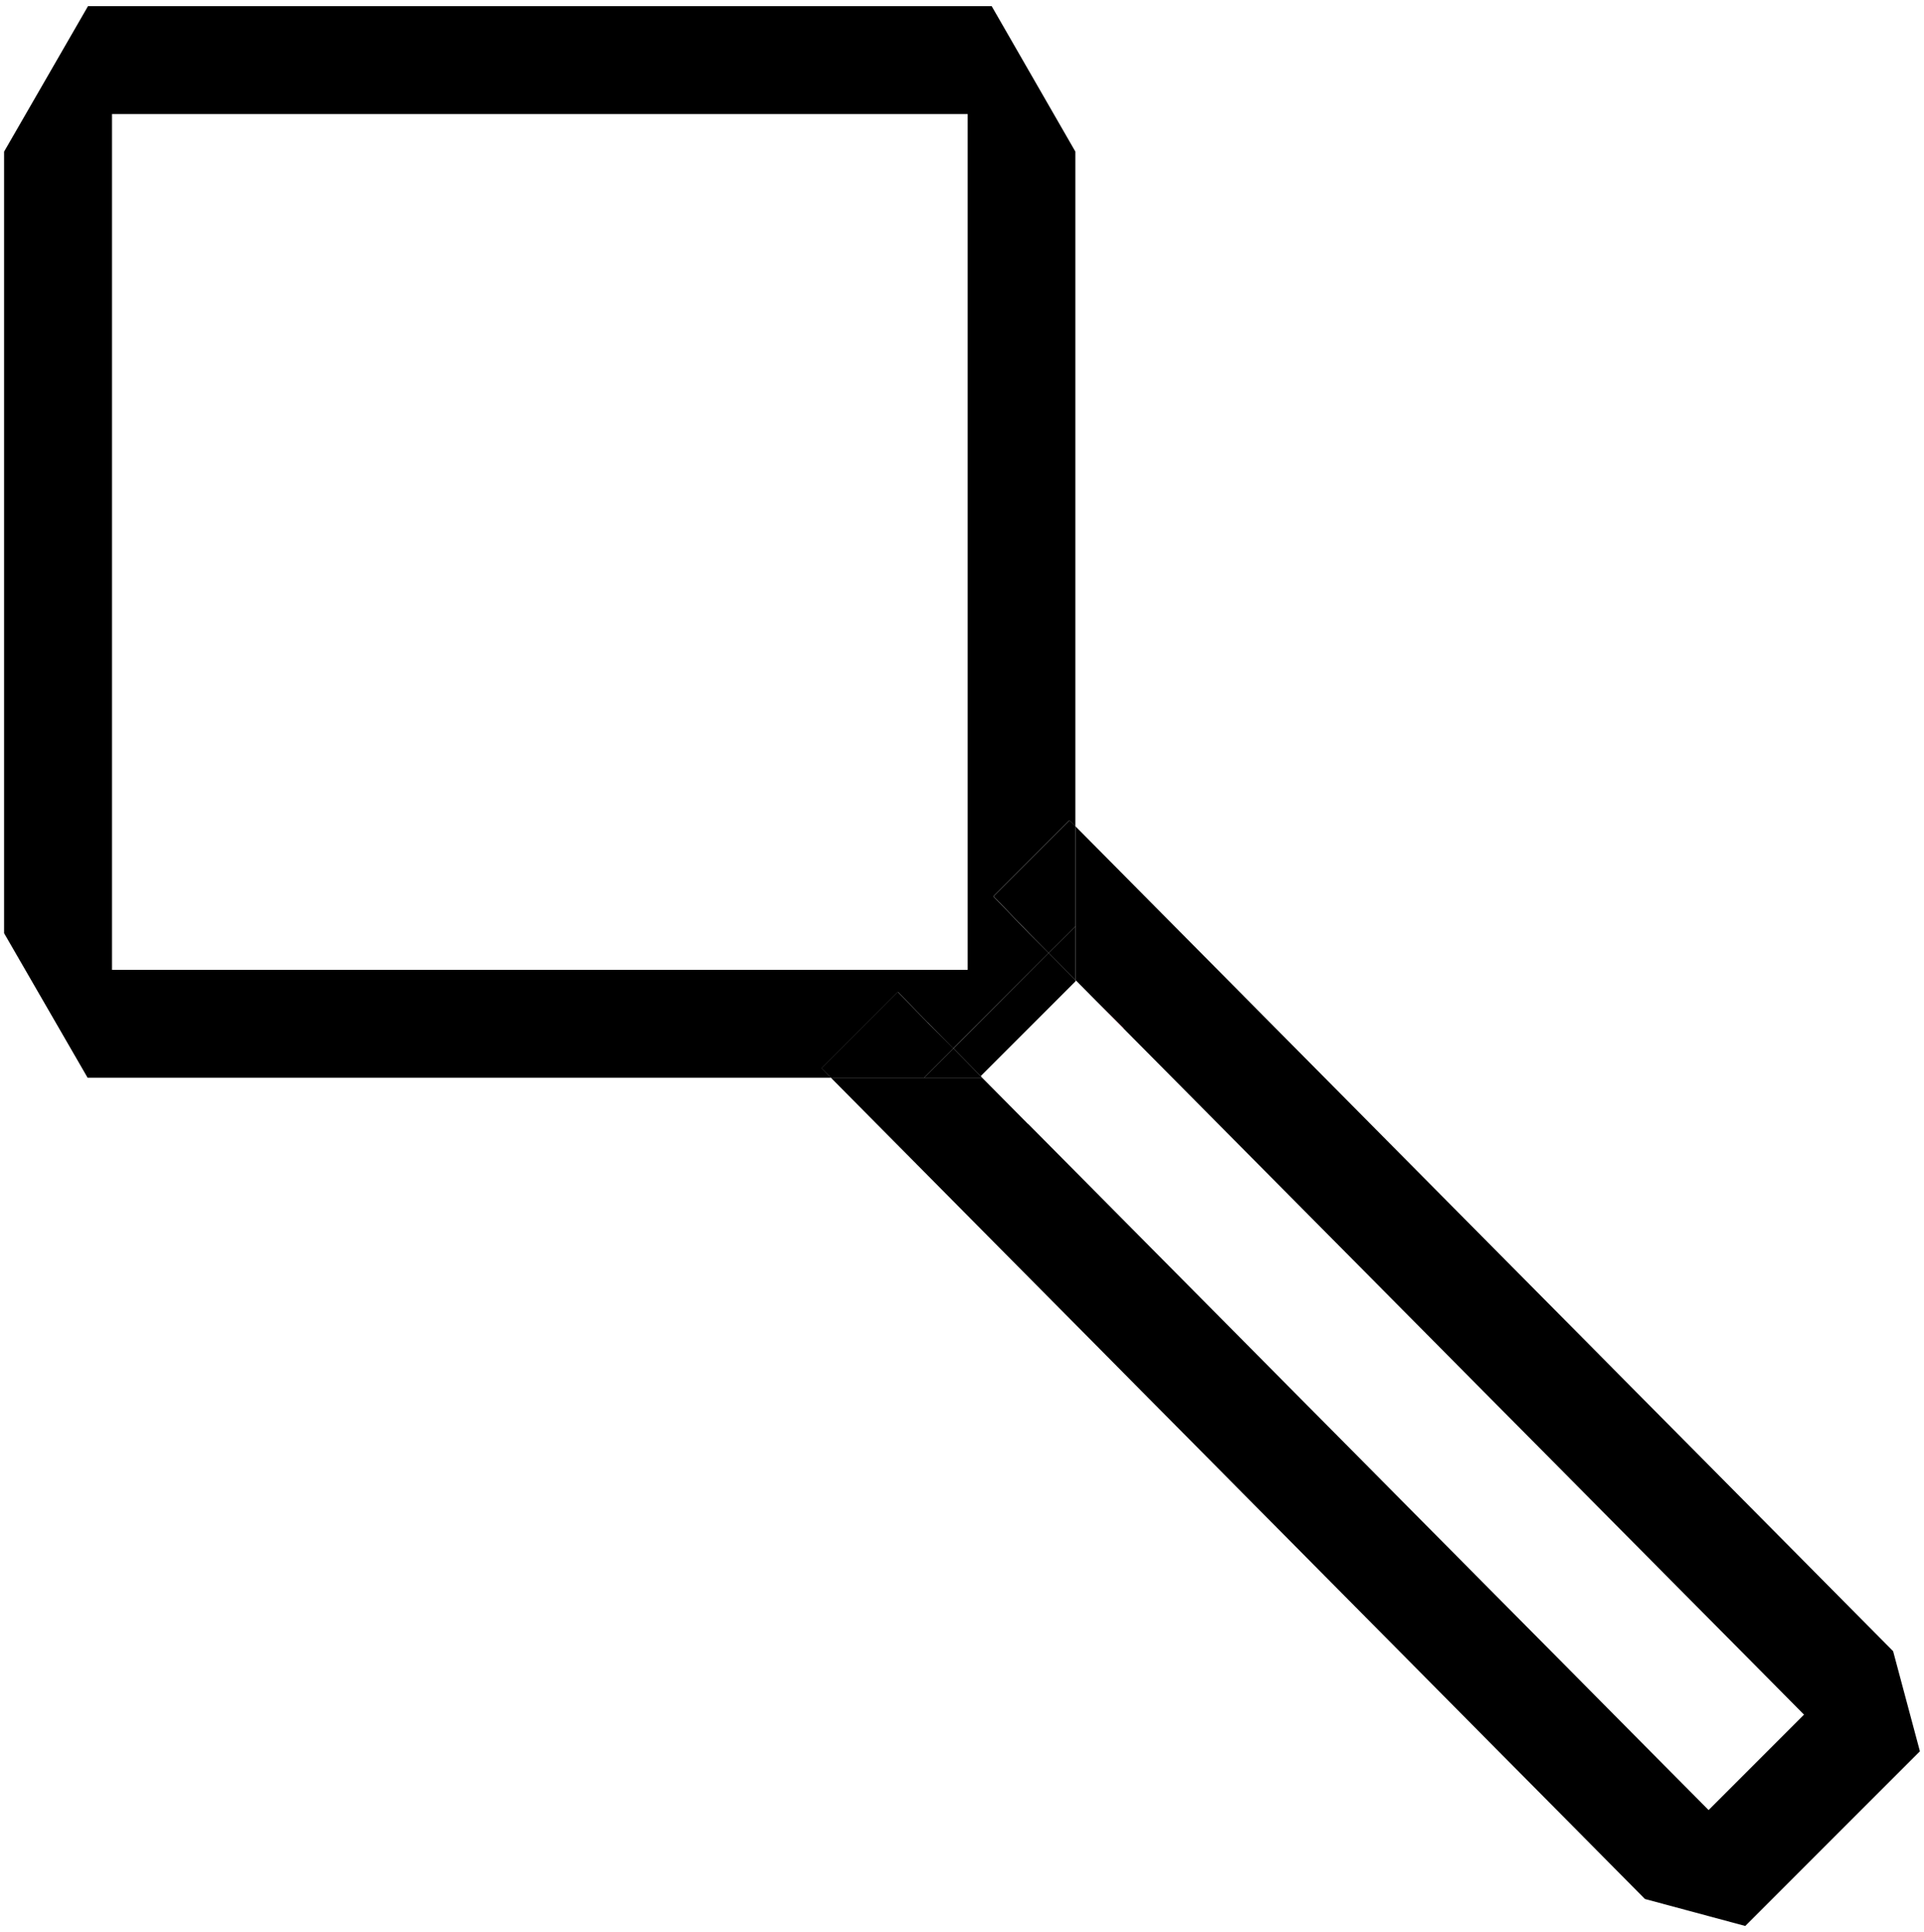 <?xml version="1.0" encoding="UTF-8"?>
<svg id="Layer_1" data-name="Layer 1" xmlns="http://www.w3.org/2000/svg" viewBox="0 0 103.43 103.84">
  <defs>
    <style>
      .cls-1 {
        fill: none;
      }

      .cls-2 {
        fill: #e21c44;
      }
    </style>
  </defs>
  <polygon class="cls-1" points="57.84 52.71 58.9 53.77 57.82 52.68 57.82 52.74 57.84 52.71"/>
  <polygon points="101.77 88.75 57.82 44.42 57.82 49.78 57.82 52.68 58.9 53.77 60.4 55.27 60.39 55.27 96.98 92.16 91.85 97.29 55.26 60.4 55.26 60.41 52.8 57.93 49.67 57.93 44.67 57.93 88.43 102.07 93.82 103.52 103.21 94.13 101.77 88.75"/>
  <rect class="cls-1" x="6.02" y="6.13" width="46" height="46"/>
  <path d="M48.27,53.31l.02.02,1.57,1.62h0s1.38,1.4,1.38,1.4l5.13-5.13-1.03-1.03-1.94-2.01,4.09-4.09.32.33V8.15L53.31.33H4.73L.22,8.15v42.01l4.49,7.77h39.96l-.5-.51,4.11-4.11ZM6.02,6.13h46v46H6.02V6.13Z"/>
  <polygon points="48.28 53.34 49.86 54.95 48.29 53.33 48.28 53.34"/>
  <polygon points="53.41 48.18 55.35 50.19 56.37 51.22 57.82 49.78 57.82 44.42 57.5 44.09 53.41 48.18"/>
  <polygon points="51.25 56.35 49.86 54.96 49.86 54.95 48.28 53.34 48.29 53.33 48.27 53.31 44.16 57.42 44.67 57.93 49.67 57.93 51.25 56.35"/>
  <polygon points="51.25 56.35 52.72 57.84 57.82 52.74 57.82 52.68 56.37 51.22 51.25 56.35"/>
  <polygon points="52.72 57.84 51.25 56.35 49.67 57.93 52.8 57.93 52.72 57.84 52.72 57.84"/>
  <polygon points="57.82 52.68 57.82 49.78 56.37 51.22 57.82 52.68"/>
  <rect class="cls-2" x="54.03" y="57.42" width="0" height="3.49" transform="translate(-26 55.23) rotate(-44.78)"/>
  <polygon class="cls-2" points="60.4 55.27 58.9 53.77 60.39 55.27 60.4 55.27"/>
  <rect class="cls-2" x="52.76" y="57.82" width="0" height=".13" transform="translate(-25.42 53.27) rotate(-44.27)"/>
</svg>